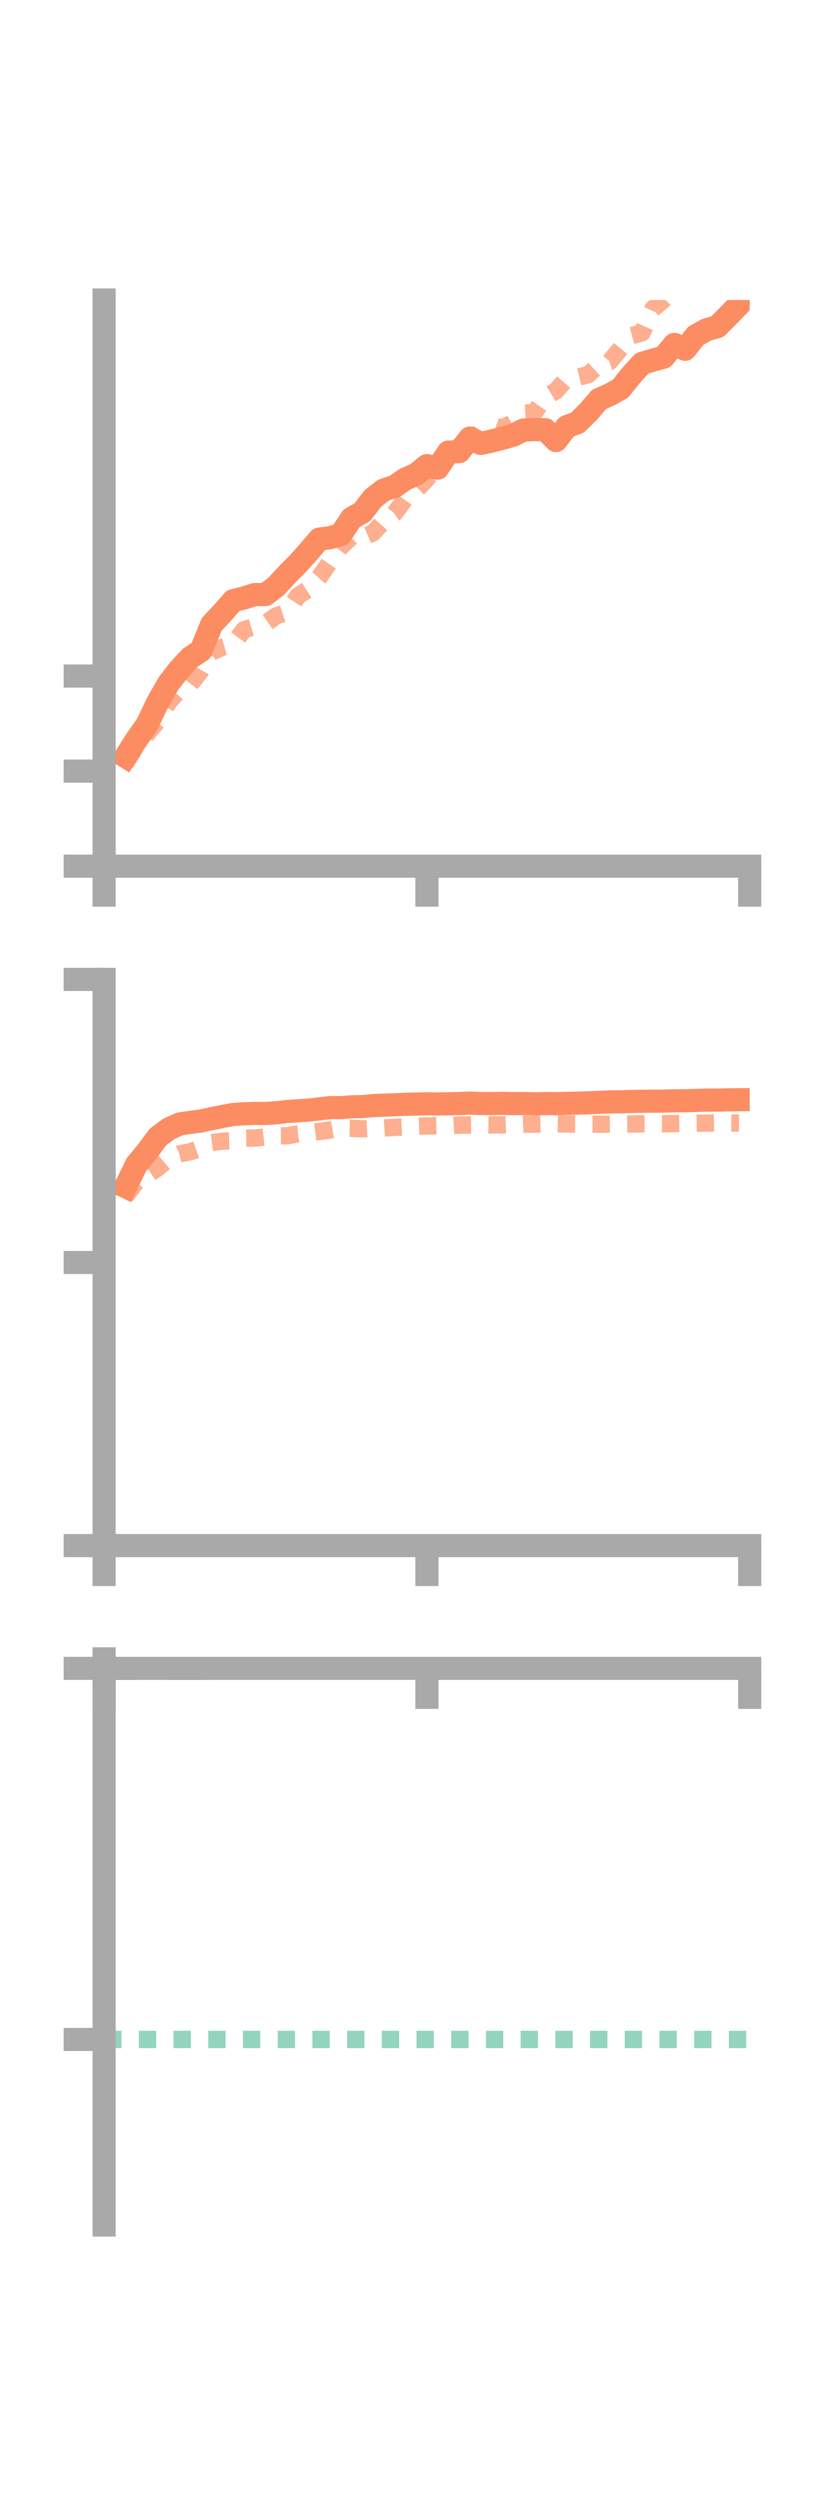 <?xml version="1.0" encoding="utf-8" standalone="no"?>
<!DOCTYPE svg PUBLIC "-//W3C//DTD SVG 1.1//EN"
  "http://www.w3.org/Graphics/SVG/1.1/DTD/svg11.dtd">
<!-- Created with matplotlib (https://matplotlib.org/) -->
<svg height="216pt" version="1.1" viewBox="0 0 72 216" width="72pt" xmlns="http://www.w3.org/2000/svg" xmlns:xlink="http://www.w3.org/1999/xlink">
 <defs>
  <style type="text/css">*{stroke-linecap:butt;stroke-linejoin:round;}</style>
 </defs>
 <g id="figure_1">
  <g id="patch_1">
   <path d="M 0 216 
L 72 216 
L 72 0 
L 0 0 
z
" style="fill:none;"/>
  </g>
  <g id="axes_1">
   <g id="patch_2">
    <path d="M 9 74.838 
L 64.8 74.838 
L 64.8 25.92 
L 9 25.92 
z
" style="fill:none;"/>
   </g>
   <g id="matplotlib.axis_1">
    <g id="xtick_1">
     <g id="line2d_1">
      <defs>
       <path d="M 0 0 
L 0 3.5 
" id="m16e7d49eb1" style="stroke:#a9a9a9;stroke-width:2;"/>
      </defs>
      <g>
       <use style="fill:#a9a9a9;stroke:#a9a9a9;stroke-width:2;" x="9" xlink:href="#m16e7d49eb1" y="74.838"/>
      </g>
     </g>
    </g>
    <g id="xtick_2">
     <g id="line2d_2">
      <g>
       <use style="fill:#a9a9a9;stroke:#a9a9a9;stroke-width:2;" x="36.9" xlink:href="#m16e7d49eb1" y="74.838"/>
      </g>
     </g>
    </g>
    <g id="xtick_3">
     <g id="line2d_3">
      <g>
       <use style="fill:#a9a9a9;stroke:#a9a9a9;stroke-width:2;" x="64.8" xlink:href="#m16e7d49eb1" y="74.838"/>
      </g>
     </g>
    </g>
   </g>
   <g id="matplotlib.axis_2">
    <g id="ytick_1">
     <g id="line2d_4">
      <defs>
       <path d="M 0 0 
L -3.5 0 
" id="md8a657f256" style="stroke:#a9a9a9;stroke-width:2;"/>
      </defs>
      <g>
       <use style="fill:#a9a9a9;stroke:#a9a9a9;stroke-width:2;" x="9" xlink:href="#md8a657f256" y="74.838"/>
      </g>
     </g>
    </g>
    <g id="ytick_2">
     <g id="line2d_5">
      <g>
       <use style="fill:#a9a9a9;stroke:#a9a9a9;stroke-width:2;" x="9" xlink:href="#md8a657f256" y="66.623"/>
      </g>
     </g>
    </g>
    <g id="ytick_3">
     <g id="line2d_6">
      <g>
       <use style="fill:#a9a9a9;stroke:#a9a9a9;stroke-width:2;" x="9" xlink:href="#md8a657f256" y="58.409"/>
      </g>
     </g>
    </g>
   </g>
   <g id="line2d_7">
    <path clip-path="url(#p0f1cfe0929)" d="M 10.86 65.369 
L 11.79 63.911 
L 12.72 62.589 
L 13.65 60.645 
L 14.58 59.024 
L 15.51 57.836 
L 16.44 56.828 
L 17.37 56.213 
L 18.3 53.942 
L 19.23 52.954 
L 20.16 51.896 
L 21.09 51.664 
L 22.02 51.373 
L 22.95 51.373 
L 23.88 50.648 
L 24.81 49.645 
L 25.74 48.71 
L 26.67 47.674 
L 27.6 46.578 
L 28.53 46.46 
L 29.46 46.182 
L 30.39 44.778 
L 31.32 44.255 
L 32.25 43.041 
L 33.18 42.331 
L 34.11 42.031 
L 35.04 41.382 
L 35.97 40.983 
L 36.9 40.23 
L 37.83 40.448 
L 38.76 39.06 
L 39.69 39.023 
L 40.62 37.846 
L 41.55 38.315 
L 42.48 38.114 
L 43.41 37.871 
L 44.34 37.609 
L 45.27 37.148 
L 46.2 37.117 
L 47.13 37.125 
L 48.06 38.064 
L 48.99 36.858 
L 49.92 36.514 
L 50.85 35.593 
L 51.78 34.513 
L 52.71 34.094 
L 53.64 33.573 
L 54.57 32.412 
L 55.5 31.391 
L 56.43 31.119 
L 57.36 30.857 
L 58.29 29.757 
L 59.22 30.178 
L 60.15 29.003 
L 61.08 28.485 
L 62.01 28.223 
L 62.94 27.287 
L 63.87 26.331 
" style="fill:none;stroke:#fc8d62;stroke-linecap:square;stroke-width:2;"/>
   </g>
   <g id="line2d_8">
    <path clip-path="url(#p0f1cfe0929)" d="M 10.86 65.947 
L 11.79 64.418 
L 12.72 63.389 
L 13.65 62.289 
L 14.58 60.653 
L 15.51 59.632 
L 16.44 59.136 
L 17.37 57.95 
L 18.3 56.334 
L 19.23 55.912 
L 20.16 55.643 
L 21.09 54.407 
L 22.02 54.133 
L 22.95 53.867 
L 23.88 53.207 
L 24.81 52.904 
L 25.74 51.499 
L 26.67 50.902 
L 27.6 49.869 
L 28.53 48.532 
L 29.46 47.257 
L 30.39 46.369 
L 31.32 46.437 
L 32.25 46.044 
L 33.18 45.012 
L 34.11 44.345 
L 35.04 43.092 
L 35.97 42.348 
L 36.9 41.385 
L 37.83 40.242 
L 38.76 39.389 
L 39.69 38.919 
L 40.62 38.521 
L 41.55 37.236 
L 42.48 36.689 
L 43.41 37.016 
L 44.34 36.5 
L 45.27 35.699 
L 46.2 35.645 
L 47.13 34.321 
L 48.06 33.768 
L 48.99 32.7 
L 49.92 32.595 
L 50.85 32.37 
L 51.78 31.516 
L 52.71 31.235 
L 53.64 30.106 
L 54.57 29.005 
L 55.5 28.747 
L 56.43 26.684 
L 57.36 25.905 
L 58.29 24.971 
L 59.22 24.524 
L 60.15 24.487 
L 61.08 24.012 
L 62.01 24.255 
L 62.94 25.453 
L 63.87 25.611 
" style="fill:none;stroke:#fc8d62;stroke-dasharray:1.5,1.5;stroke-dashoffset:0;stroke-opacity:0.7;stroke-width:1.5;"/>
   </g>
   <g id="patch_3">
    <path d="M 9 74.838 
L 9 25.92 
" style="fill:none;stroke:#a9a9a9;stroke-linecap:square;stroke-linejoin:miter;stroke-width:2;"/>
   </g>
   <g id="patch_4">
    <path d="M 64.8 74.838 
L 64.8 25.92 
" style="fill:none;"/>
   </g>
   <g id="patch_5">
    <path d="M 9 74.838 
L 64.8 74.838 
" style="fill:none;stroke:#a9a9a9;stroke-linecap:square;stroke-linejoin:miter;stroke-width:2;"/>
   </g>
   <g id="patch_6">
    <path d="M 9 25.92 
L 64.8 25.92 
" style="fill:none;"/>
   </g>
  </g>
  <g id="axes_2">
   <g id="patch_7">
    <path d="M 9 133.539 
L 64.8 133.539 
L 64.8 84.621 
L 9 84.621 
z
" style="fill:none;"/>
   </g>
   <g id="matplotlib.axis_3">
    <g id="xtick_4">
     <g id="line2d_9">
      <g>
       <use style="fill:#a9a9a9;stroke:#a9a9a9;stroke-width:2;" x="9" xlink:href="#m16e7d49eb1" y="133.539"/>
      </g>
     </g>
    </g>
    <g id="xtick_5">
     <g id="line2d_10">
      <g>
       <use style="fill:#a9a9a9;stroke:#a9a9a9;stroke-width:2;" x="36.9" xlink:href="#m16e7d49eb1" y="133.539"/>
      </g>
     </g>
    </g>
    <g id="xtick_6">
     <g id="line2d_11">
      <g>
       <use style="fill:#a9a9a9;stroke:#a9a9a9;stroke-width:2;" x="64.8" xlink:href="#m16e7d49eb1" y="133.539"/>
      </g>
     </g>
    </g>
   </g>
   <g id="matplotlib.axis_4">
    <g id="ytick_4">
     <g id="line2d_12">
      <g>
       <use style="fill:#a9a9a9;stroke:#a9a9a9;stroke-width:2;" x="9" xlink:href="#md8a657f256" y="133.539"/>
      </g>
     </g>
    </g>
    <g id="ytick_5">
     <g id="line2d_13">
      <g>
       <use style="fill:#a9a9a9;stroke:#a9a9a9;stroke-width:2;" x="9" xlink:href="#md8a657f256" y="109.08"/>
      </g>
     </g>
    </g>
    <g id="ytick_6">
     <g id="line2d_14">
      <g>
       <use style="fill:#a9a9a9;stroke:#a9a9a9;stroke-width:2;" x="9" xlink:href="#md8a657f256" y="84.621"/>
      </g>
     </g>
    </g>
   </g>
   <g id="line2d_15">
    <path clip-path="url(#p2e86f75609)" d="M 10.86 102.535 
L 11.79 100.62 
L 12.72 99.498 
L 13.65 98.242 
L 14.58 97.544 
L 15.51 97.115 
L 16.44 96.972 
L 17.37 96.854 
L 18.3 96.649 
L 19.23 96.46 
L 20.16 96.293 
L 21.09 96.228 
L 22.02 96.197 
L 22.95 96.206 
L 23.88 96.147 
L 24.81 96.032 
L 25.74 95.974 
L 26.67 95.911 
L 27.6 95.809 
L 28.53 95.695 
L 29.46 95.7 
L 30.39 95.626 
L 31.32 95.609 
L 32.25 95.523 
L 33.18 95.484 
L 34.11 95.451 
L 35.04 95.414 
L 35.97 95.391 
L 36.9 95.366 
L 37.83 95.383 
L 38.76 95.366 
L 39.69 95.346 
L 40.62 95.31 
L 41.55 95.342 
L 42.48 95.35 
L 43.41 95.33 
L 44.34 95.354 
L 45.27 95.348 
L 46.2 95.371 
L 47.13 95.35 
L 48.06 95.355 
L 48.99 95.335 
L 49.92 95.309 
L 50.85 95.282 
L 51.78 95.244 
L 52.71 95.206 
L 53.64 95.198 
L 54.57 95.168 
L 55.5 95.149 
L 56.43 95.14 
L 57.36 95.135 
L 58.29 95.107 
L 59.22 95.109 
L 60.15 95.074 
L 61.08 95.048 
L 62.01 95.048 
L 62.94 95.026 
L 63.87 95.018 
" style="fill:none;stroke:#fc8d62;stroke-linecap:square;stroke-width:2;"/>
   </g>
   <g id="line2d_16">
    <path clip-path="url(#p2e86f75609)" d="M 10.86 103.352 
L 11.79 102.106 
L 12.72 101.531 
L 13.65 100.898 
L 14.58 100.115 
L 15.51 99.696 
L 16.44 99.513 
L 17.37 99.185 
L 18.3 98.72 
L 19.23 98.595 
L 20.16 98.564 
L 21.09 98.344 
L 22.02 98.332 
L 22.95 98.229 
L 23.88 98.148 
L 24.81 98.137 
L 25.74 97.961 
L 26.67 97.881 
L 27.6 97.757 
L 28.53 97.638 
L 29.46 97.476 
L 30.39 97.489 
L 31.32 97.535 
L 32.25 97.491 
L 33.18 97.46 
L 34.11 97.401 
L 35.04 97.367 
L 35.97 97.316 
L 36.9 97.284 
L 37.83 97.264 
L 38.76 97.269 
L 39.69 97.213 
L 40.62 97.196 
L 41.55 97.18 
L 42.48 97.191 
L 43.41 97.19 
L 44.34 97.163 
L 45.27 97.127 
L 46.2 97.128 
L 47.13 97.102 
L 48.06 97.088 
L 48.99 97.111 
L 49.92 97.116 
L 50.85 97.121 
L 51.78 97.129 
L 52.71 97.131 
L 53.64 97.125 
L 54.57 97.114 
L 55.5 97.1 
L 56.43 97.085 
L 57.36 97.094 
L 58.29 97.08 
L 59.22 97.062 
L 60.15 97.051 
L 61.08 97.037 
L 62.01 97.017 
L 62.94 97.026 
L 63.87 97.033 
" style="fill:none;stroke:#fc8d62;stroke-dasharray:1.5,1.5;stroke-dashoffset:0;stroke-opacity:0.7;stroke-width:1.5;"/>
   </g>
   <g id="patch_8">
    <path d="M 9 133.539 
L 9 84.621 
" style="fill:none;stroke:#a9a9a9;stroke-linecap:square;stroke-linejoin:miter;stroke-width:2;"/>
   </g>
   <g id="patch_9">
    <path d="M 64.8 133.539 
L 64.8 84.621 
" style="fill:none;"/>
   </g>
   <g id="patch_10">
    <path d="M 9 133.539 
L 64.8 133.539 
" style="fill:none;stroke:#a9a9a9;stroke-linecap:square;stroke-linejoin:miter;stroke-width:2;"/>
   </g>
   <g id="patch_11">
    <path d="M 9 84.621 
L 64.8 84.621 
" style="fill:none;"/>
   </g>
  </g>
  <g id="axes_3">
   <g id="patch_12">
    <path d="M 9 192.24 
L 64.8 192.24 
L 64.8 143.322 
L 9 143.322 
z
" style="fill:none;"/>
   </g>
   <g id="matplotlib.axis_5">
    <g id="xtick_7">
     <g id="line2d_17">
      <g>
       <use style="fill:#a9a9a9;stroke:#a9a9a9;stroke-width:2;" x="9" xlink:href="#m16e7d49eb1" y="144.147"/>
      </g>
     </g>
    </g>
    <g id="xtick_8">
     <g id="line2d_18">
      <g>
       <use style="fill:#a9a9a9;stroke:#a9a9a9;stroke-width:2;" x="36.9" xlink:href="#m16e7d49eb1" y="144.147"/>
      </g>
     </g>
    </g>
    <g id="xtick_9">
     <g id="line2d_19">
      <g>
       <use style="fill:#a9a9a9;stroke:#a9a9a9;stroke-width:2;" x="64.8" xlink:href="#m16e7d49eb1" y="144.147"/>
      </g>
     </g>
    </g>
   </g>
   <g id="matplotlib.axis_6">
    <g id="ytick_7">
     <g id="line2d_20">
      <g>
       <use style="fill:#a9a9a9;stroke:#a9a9a9;stroke-width:2;" x="9" xlink:href="#md8a657f256" y="144.147"/>
      </g>
     </g>
    </g>
    <g id="ytick_8">
     <g id="line2d_21">
      <g>
       <use style="fill:#a9a9a9;stroke:#a9a9a9;stroke-width:2;" x="9" xlink:href="#md8a657f256" y="176.209"/>
      </g>
     </g>
    </g>
   </g>
   <g id="line2d_22">
    <path clip-path="url(#pa1a83f3e64)" d="M 10.86 144.147 
L 11.79 144.147 
L 12.72 144.085 
L 13.65 144.047 
L 14.58 144.145 
L 15.51 144.14 
L 16.44 144.14 
L 17.37 144.139 
L 18.3 144.139 
L 19.23 144.053 
L 20.16 144.037 
L 21.09 143.853 
L 22.02 143.955 
L 22.95 144.076 
L 23.88 144.021 
L 24.81 144.04 
L 25.74 144.057 
L 26.67 144.051 
L 27.6 144.003 
L 28.53 144.004 
L 29.46 144.015 
L 30.39 143.946 
L 31.32 143.91 
L 32.25 143.923 
L 33.18 143.841 
L 34.11 143.808 
L 35.04 143.815 
L 35.97 143.835 
L 36.9 143.771 
L 37.83 143.777 
L 38.76 143.726 
L 39.69 143.638 
L 40.62 143.685 
L 41.55 143.693 
L 42.48 143.685 
L 43.41 143.638 
L 44.34 143.626 
L 45.27 143.634 
L 46.2 143.673 
L 47.13 143.644 
L 48.06 143.614 
L 48.99 143.635 
L 49.92 143.615 
L 50.85 143.56 
L 51.78 143.559 
L 52.71 143.521 
L 53.64 143.529 
L 54.57 143.531 
L 55.5 143.513 
L 56.43 143.487 
L 57.36 143.487 
L 58.29 143.444 
L 59.22 143.386 
L 60.15 143.427 
L 61.08 143.373 
L 62.01 143.448 
L 62.94 143.426 
L 63.87 143.322 
" style="fill:none;stroke:#fc8d62;stroke-linecap:square;stroke-width:2;"/>
   </g>
   <g id="line2d_23">
    <path clip-path="url(#pa1a83f3e64)" d="M 10.86 144.207 
L 11.79 144.257 
L 12.72 144.163 
L 13.65 144.167 
L 14.58 144.145 
L 15.51 144.147 
L 16.44 144.149 
L 17.37 144.146 
L 18.3 144.147 
L 19.23 144.147 
L 20.16 144.147 
L 21.09 144.147 
L 22.02 144.147 
L 22.95 144.147 
L 23.88 144.147 
L 24.81 144.147 
L 25.74 144.147 
L 26.67 144.147 
L 27.6 144.147 
L 28.53 144.147 
L 29.46 144.147 
L 30.39 144.147 
L 31.32 144.147 
L 32.25 144.147 
L 33.18 144.147 
L 34.11 144.147 
L 35.04 144.147 
L 35.97 144.146 
L 36.9 144.146 
L 37.83 144.147 
L 38.76 144.147 
L 39.69 144.147 
L 40.62 144.147 
L 41.55 144.147 
L 42.48 144.147 
L 43.41 144.147 
L 44.34 144.147 
L 45.27 144.146 
L 46.2 144.145 
L 47.13 144.146 
L 48.06 144.142 
L 48.99 144.146 
L 49.92 144.145 
L 50.85 144.146 
L 51.78 144.146 
L 52.71 144.146 
L 53.64 144.146 
L 54.57 144.146 
L 55.5 144.147 
L 56.43 144.145 
L 57.36 144.143 
L 58.29 144.143 
L 59.22 144.143 
L 60.15 144.139 
L 61.08 144.139 
L 62.01 144.139 
L 62.94 144.14 
L 63.87 144.141 
" style="fill:none;stroke:#fc8d62;stroke-dasharray:1.5,1.5;stroke-dashoffset:0;stroke-opacity:0.7;stroke-width:1.5;"/>
   </g>
   <g id="line2d_24">
    <path clip-path="url(#pa1a83f3e64)" d="M 9 176.209 
L 64.8 176.209 
" style="fill:none;stroke:#66c2a5;stroke-dasharray:1.5,1.5;stroke-dashoffset:0;stroke-opacity:0.7;stroke-width:1.5;"/>
   </g>
   <g id="patch_13">
    <path d="M 9 192.24 
L 9 143.322 
" style="fill:none;stroke:#a9a9a9;stroke-linecap:square;stroke-linejoin:miter;stroke-width:2;"/>
   </g>
   <g id="patch_14">
    <path d="M 64.8 192.24 
L 64.8 143.322 
" style="fill:none;"/>
   </g>
   <g id="patch_15">
    <path d="M 9 144.147 
L 64.8 144.147 
" style="fill:none;stroke:#a9a9a9;stroke-linecap:square;stroke-linejoin:miter;stroke-width:2;"/>
   </g>
   <g id="patch_16">
    <path d="M 9 143.322 
L 64.8 143.322 
" style="fill:none;"/>
   </g>
  </g>
 </g>
 <defs>
  <clipPath id="p0f1cfe0929">
   <rect height="48.918" width="55.8" x="9" y="25.92"/>
  </clipPath>
  <clipPath id="p2e86f75609">
   <rect height="48.918" width="55.8" x="9" y="84.621"/>
  </clipPath>
  <clipPath id="pa1a83f3e64">
   <rect height="48.918" width="55.8" x="9" y="143.322"/>
  </clipPath>
 </defs>
</svg>
